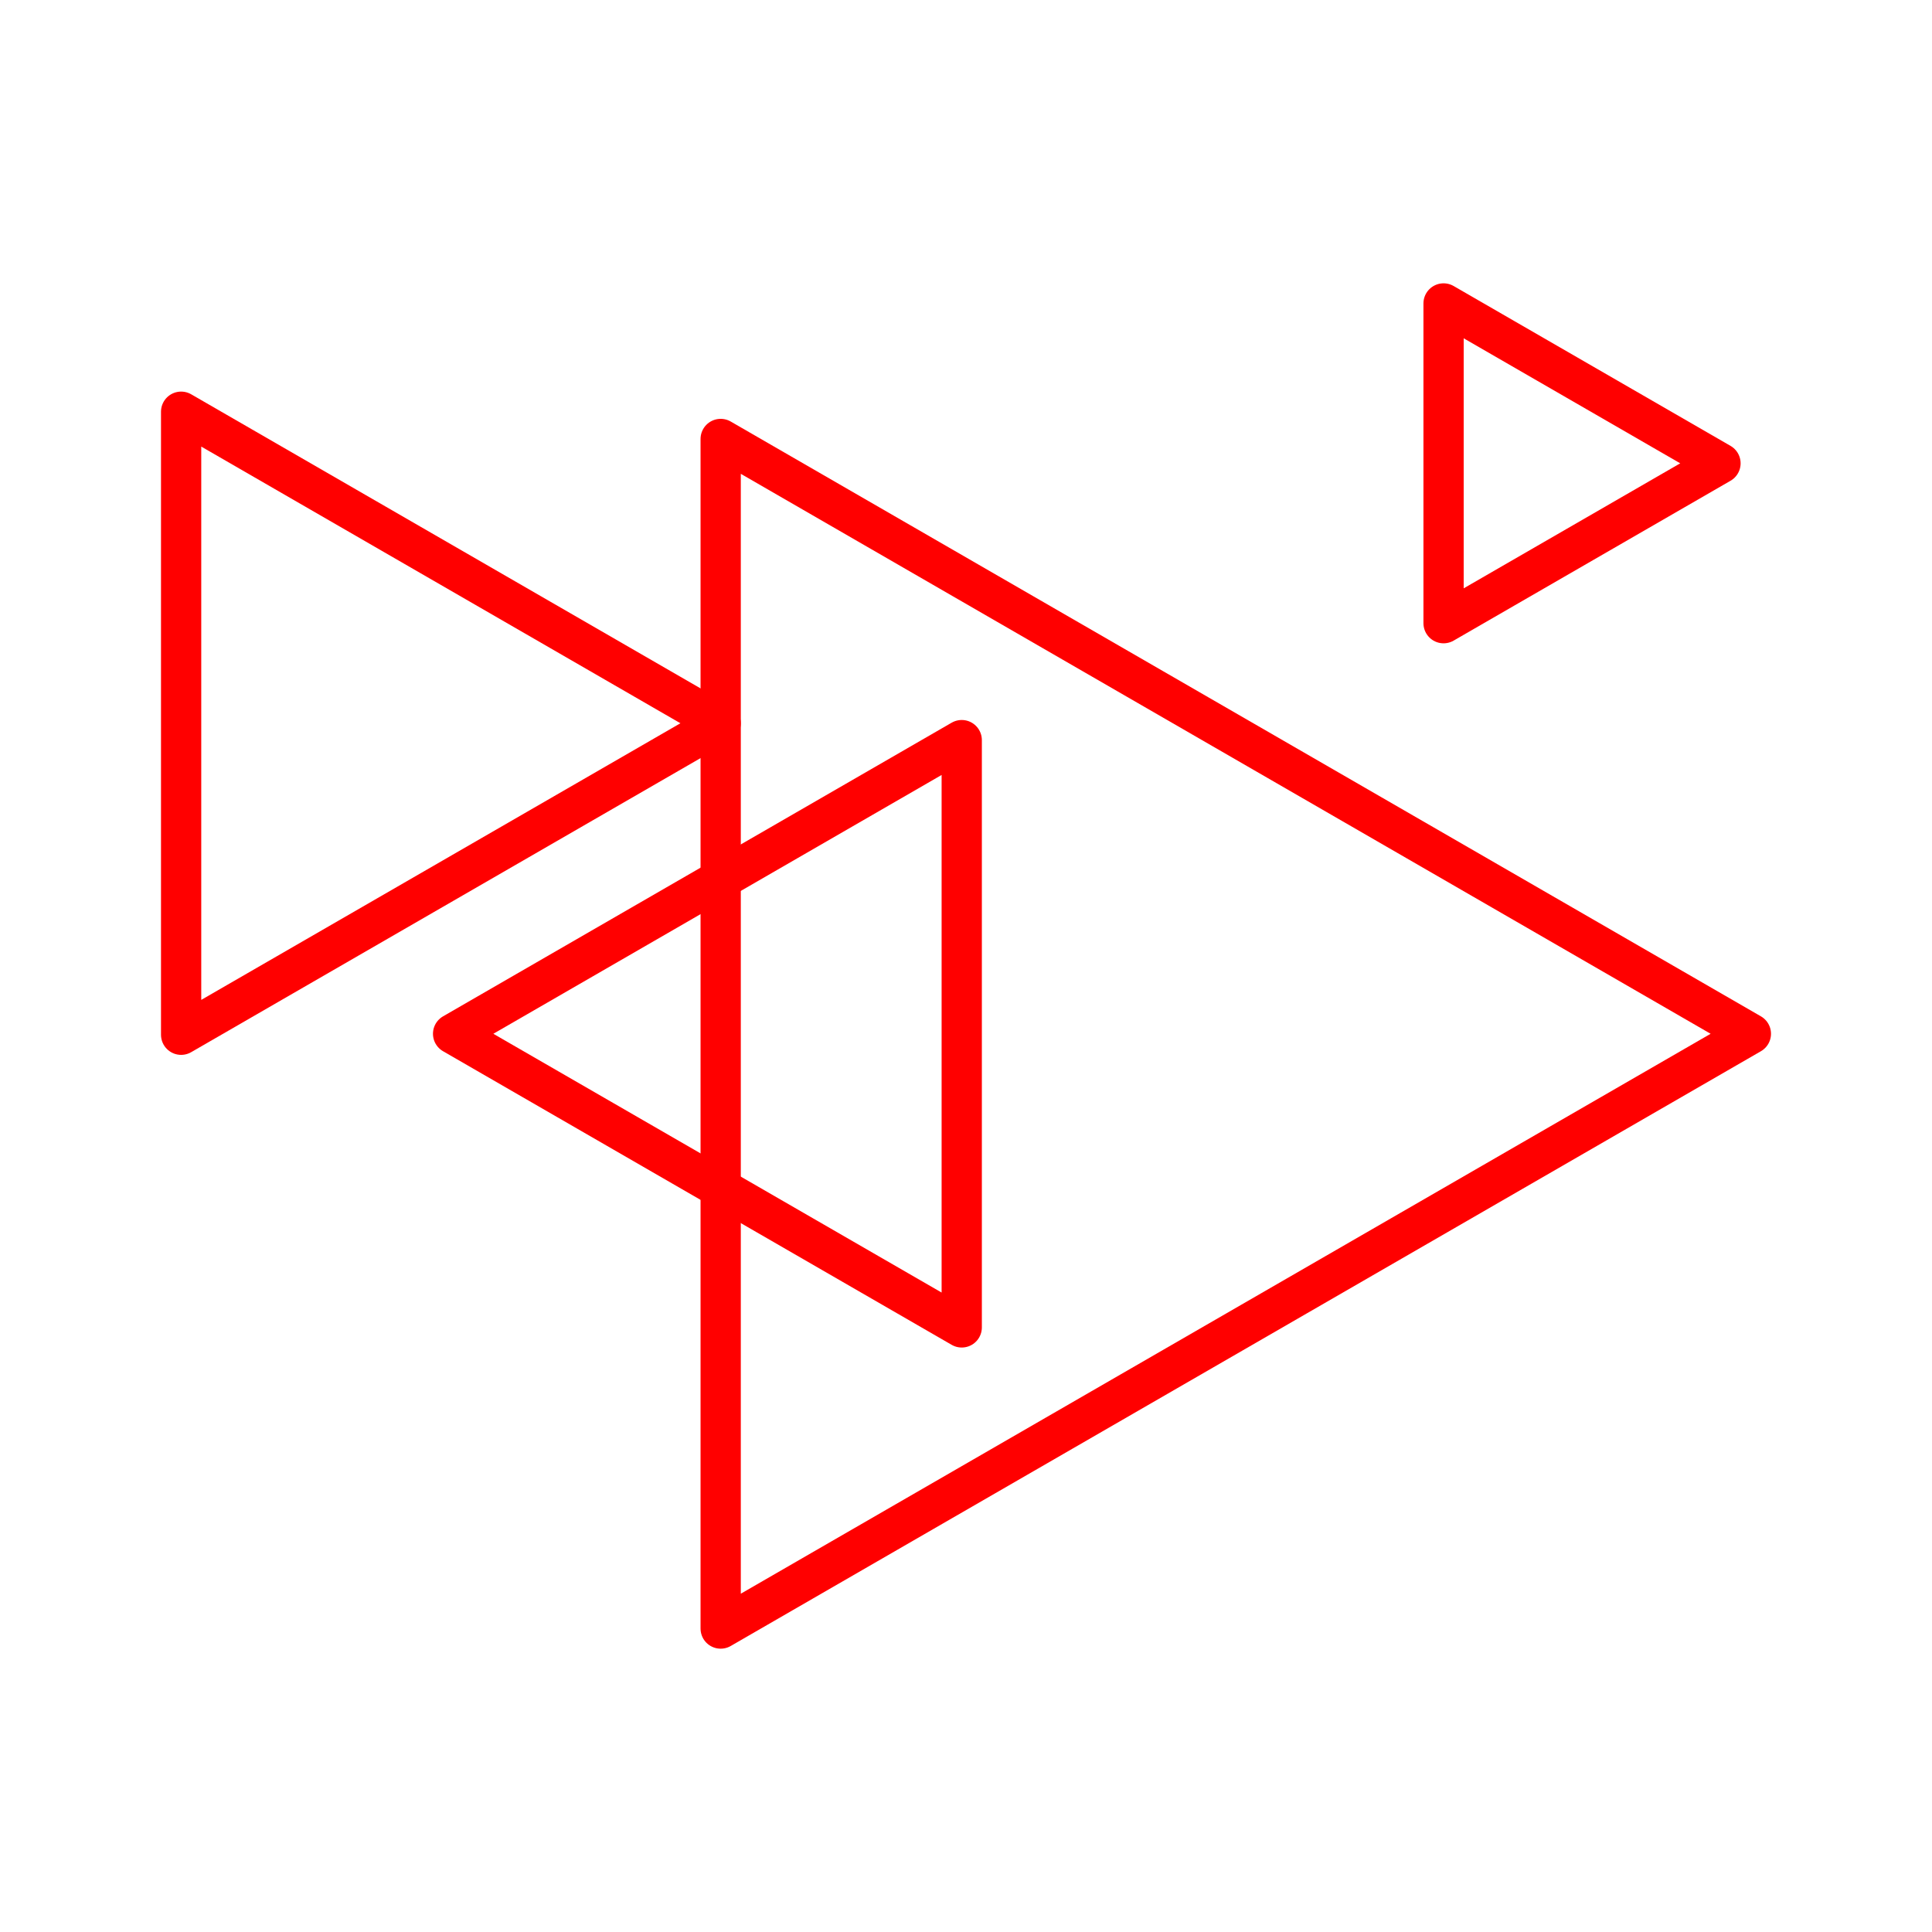 <svg xmlns="http://www.w3.org/2000/svg" viewBox="0 0 48 48"><defs><style>.a{fill:none;stroke:#FF0000;stroke-linecap:round;stroke-linejoin:round;}</style></defs><polygon class="a" points="43.5 25.684 17.905 10.906 17.905 40.461 43.5 25.684"/><polygon class="a" points="17.905 17.969 4.5 10.229 4.5 25.708 17.905 17.969"/><polygon class="a" points="11.257 25.684 23.894 32.979 23.894 18.388 11.257 25.684"/><polygon class="a" points="42.745 11.511 35.865 7.539 35.865 15.483 42.745 11.511"/></svg>